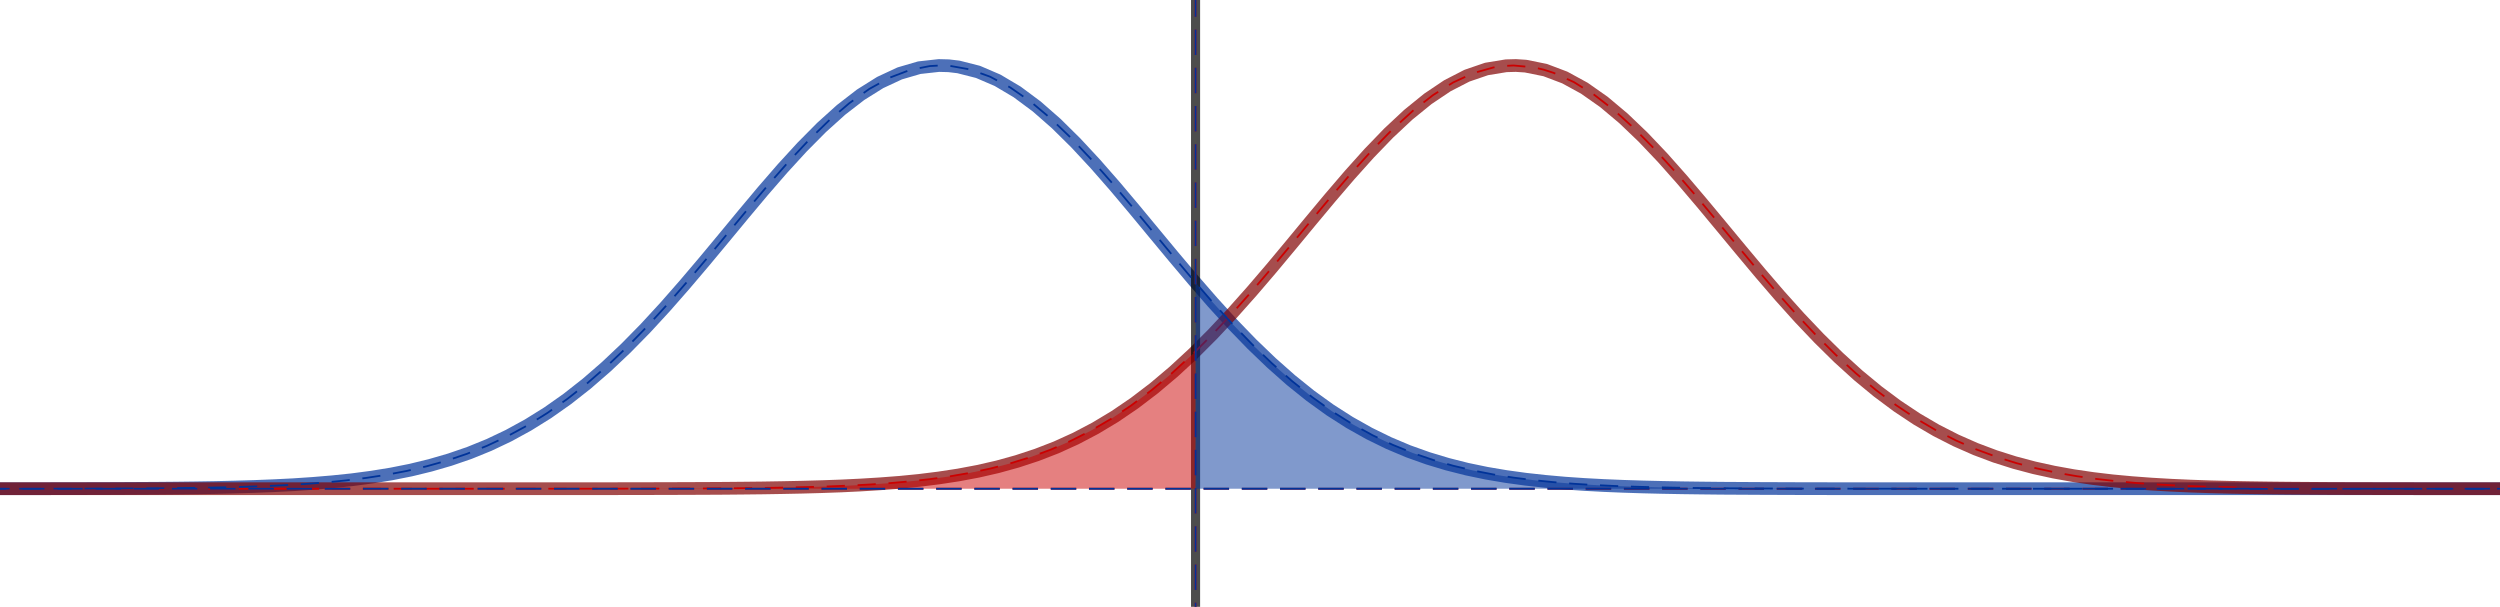<?xml version="1.0" encoding="ISO-8859-1" standalone="no"?>

<svg 
     version="1.1"
     baseProfile="full"
     xmlns="http://www.w3.org/2000/svg"
     xmlns:xlink="http://www.w3.org/1999/xlink"
     xmlns:ev="http://www.w3.org/2001/xml-events"
     width="11.8cm"
     height="2.864cm"
     viewBox="0 0 687 166"
     >
<title>

</title>
<g stroke-linejoin="miter" stroke-dashoffset="0" stroke-dasharray="none" stroke-width="1" stroke-miterlimit="10.000" stroke-linecap="square">
<g id="misc">
</g><!-- misc -->
<g id="layer0">
<clipPath id="clip084b903e-1c56-4e78-acc8-39957bb046e3">
  <path d="M 0 0 L 0 167.00 L 688.00 167.00 L 688.00 0 z"/>
</clipPath>
<g clip-path="url(#clip1)">
<g stroke-linejoin="round" stroke-width="3.5" stroke-linecap="round" fill="none" stroke-opacity=".698" stroke="#003399">
  <path d="M 0 133.92 L 5.375 133.92 L 10.750 133.92 L 16.125 133.91 L 21.500 133.90 L 26.875 133.89 L 32.250 133.87 L 37.625 133.84 L 43.000 133.81 L 48.375 133.76 L 53.750 133.69 L 59.125 133.60 L 64.500 133.47 L 69.875 133.31 L 75.250 133.10 L 80.625 132.83 L 86.000 132.47 L 91.375 132.02 L 96.750 131.46 L 102.12 130.75 L 107.50 129.88 L 112.88 128.81 L 118.25 127.50 L 123.62 125.94 L 129.00 124.09 L 134.38 121.90 L 139.75 119.35 L 145.12 116.41 L 150.50 113.06 L 155.88 109.27 L 161.25 105.05 L 166.62 100.39 L 172.00 95.305 L 177.38 89.827 L 182.75 83.998 L 188.12 77.877 L 193.50 71.539 L 198.88 65.071 L 204.25 58.576 L 209.62 52.166 L 215.00 45.962 L 220.38 40.088 L 225.75 34.668 L 231.12 29.824 L 236.50 25.668 L 241.88 22.298 L 247.25 19.797 L 252.62 18.228 L 258.00 17.630 L 260.69 17.700 L 263.38 18.017 L 268.75 19.382 L 274.12 21.688 L 279.50 24.878 L 284.88 28.874 L 290.25 33.580 L 295.62 38.886 L 301.00 44.674 L 306.38 50.818 L 311.75 57.194 L 317.12 63.681 L 322.50 70.163 L 327.88 76.537 L 333.25 82.711 L 338.62 88.608 L 344.00 94.165 L 349.38 99.336 L 354.75 104.09 L 360.12 108.41 L 365.50 112.29 L 370.88 115.73 L 376.25 118.75 L 381.62 121.38 L 387.00 123.65 L 392.38 125.57 L 397.75 127.19 L 403.12 128.55 L 408.50 129.67 L 413.88 130.58 L 419.25 131.32 L 424.62 131.91 L 430.00 132.39 L 435.38 132.76 L 440.75 133.05 L 446.12 133.27 L 451.50 133.44 L 456.88 133.57 L 462.25 133.67 L 467.62 133.74 L 473.00 133.80 L 478.38 133.83 L 483.75 133.86 L 489.12 133.88 L 494.50 133.90 L 499.88 133.91 L 505.25 133.92 L 510.62 133.92 L 516.00 133.92 L 521.38 133.93 L 526.75 133.93 L 532.12 133.93 L 537.50 133.93 L 542.88 133.93 L 548.25 133.93 L 553.62 133.93 L 559.00 133.93 L 564.38 133.93 L 569.75 133.93 L 575.12 133.93 L 580.50 133.93 L 585.88 133.93 L 591.25 133.93 L 596.62 133.93 L 602.00 133.93 L 607.38 133.93 L 612.75 133.93 L 618.12 133.93 L 623.50 133.93 L 628.88 133.93 L 634.25 133.93 L 639.62 133.93 L 645.00 133.93 L 650.38 133.93 L 655.75 133.93 L 661.12 133.93 L 666.50 133.93 L 671.88 133.93 L 677.25 133.93 L 682.62 133.93 L 688.00 133.93"/>
<title>Function f</title>
<desc>Function f: Normal(0, 1, x, false)</desc>

</g> <!-- drawing style -->
</g> <!-- clip1 -->
<clipPath id="clip0a566763-3ebe-4256-885d-2770754f5a0d">
  <path d="M 0 0 L 0 167.00 L 688.00 167.00 L 688.00 0 z"/>
</clipPath>
<g clip-path="url(#clip2)">
<g stroke-linejoin="round" stroke-width="3.5" stroke-linecap="round" fill="none" stroke-opacity=".698" stroke="#800000">
  <path d="M 0 133.93 L 5.375 133.93 L 10.750 133.93 L 16.125 133.93 L 21.500 133.93 L 26.875 133.93 L 32.250 133.93 L 37.625 133.93 L 43.000 133.93 L 48.375 133.93 L 53.750 133.93 L 59.125 133.93 L 64.500 133.93 L 69.875 133.93 L 75.250 133.93 L 80.625 133.93 L 86.000 133.93 L 91.375 133.93 L 96.750 133.93 L 102.12 133.93 L 107.50 133.93 L 112.88 133.93 L 118.25 133.93 L 123.62 133.93 L 129.00 133.93 L 134.38 133.93 L 139.75 133.93 L 145.12 133.93 L 150.50 133.93 L 155.88 133.92 L 161.25 133.92 L 166.62 133.92 L 172.00 133.91 L 177.38 133.90 L 182.75 133.89 L 188.12 133.87 L 193.50 133.85 L 198.88 133.82 L 204.25 133.77 L 209.62 133.71 L 215.00 133.62 L 220.38 133.51 L 225.75 133.36 L 231.12 133.17 L 236.50 132.91 L 241.88 132.58 L 247.25 132.17 L 252.62 131.64 L 258.00 130.97 L 263.38 130.15 L 268.75 129.14 L 274.12 127.91 L 279.50 126.42 L 284.88 124.65 L 290.25 122.57 L 295.62 120.13 L 301.00 117.30 L 306.38 114.07 L 311.75 110.41 L 317.12 106.32 L 322.50 101.78 L 327.88 96.818 L 333.25 91.450 L 338.62 85.717 L 344.00 79.674 L 349.38 73.390 L 354.75 66.950 L 360.12 60.452 L 365.50 54.005 L 370.88 47.728 L 376.25 41.746 L 381.62 36.182 L 387.00 31.159 L 392.38 26.793 L 397.75 23.187 L 403.12 20.427 L 408.50 18.583 L 413.88 17.702 L 416.56 17.629 L 419.25 17.804 L 424.62 18.888 L 430.00 20.927 L 435.38 23.868 L 440.75 27.640 L 446.12 32.152 L 451.50 37.296 L 456.88 42.957 L 462.25 49.011 L 467.62 55.333 L 473.00 61.800 L 478.38 68.295 L 483.75 74.710 L 489.12 80.951 L 494.50 86.935 L 499.88 92.596 L 505.25 97.882 L 510.62 102.76 L 516.00 107.20 L 521.38 111.21 L 526.75 114.78 L 532.12 117.92 L 537.50 120.66 L 542.88 123.03 L 548.25 125.05 L 553.62 126.75 L 559.00 128.18 L 564.38 129.36 L 569.75 130.33 L 575.12 131.12 L 580.50 131.76 L 585.88 132.26 L 591.25 132.66 L 596.62 132.97 L 602.00 133.21 L 607.38 133.40 L 612.75 133.54 L 618.12 133.64 L 623.50 133.72 L 628.88 133.78 L 634.25 133.82 L 639.62 133.86 L 645.00 133.88 L 650.38 133.89 L 655.75 133.91 L 661.12 133.91 L 666.50 133.92 L 671.88 133.92 L 677.25 133.93 L 682.62 133.93 L 688.00 133.93"/>
<title>Function g</title>
<desc>Function g: Normal(2.7, 1, x, false)</desc>

</g> <!-- drawing style -->
</g> <!-- clip2 -->
<clipPath id="clipc2e491a4-a1c9-4ab6-b495-14d1fcbc74bd">
  <path d="M 0 0 L 0 167.00 L 688.00 167.00 L 688.00 0 z"/>
</clipPath>
<g clip-path="url(#clip3)">
<g stroke-linejoin="round" stroke-width="2.5" stroke-linecap="round" fill="none" stroke-opacity=".698" stroke="#000000">
  <path d="M 328.54 172.00 L 328.54 -5"/>
<title>Line eq1</title>
<desc>eq1: x = 1.2</desc>

</g> <!-- drawing style -->
</g> <!-- clip3 -->
<clipPath id="clip2a325ea2-446e-46ba-94a7-35ff07436537">
  <path d="M 0 0 L 0 167.00 L 688.00 167.00 L 688.00 0 z"/>
</clipPath>
<g clip-path="url(#clip4)">
<g stroke-linejoin="round" stroke-dasharray="6.5,4" stroke-width=".5" stroke-linecap="butt" fill="none" stroke-opacity="1" stroke="#cc0000">
  <path d="M 328.54 172.00 L 328.54 -5"/>
<title>Inequality a</title>
<desc>Inequality a: x &lt; 1.2 ∧ 0 &lt; y &lt; g(x)</desc>

</g> <!-- drawing style -->
</g> <!-- clip4 -->
<clipPath id="clip6cd1791d-ed79-4e8c-b4a5-dbb19ec8442a">
  <path d="M 0 0 L 0 167.00 L 688.00 167.00 L 688.00 0 z"/>
</clipPath>
<g clip-path="url(#clip5)">
<g stroke-linejoin="round" stroke-dasharray="6.5,4" stroke-width=".5" stroke-linecap="butt" fill="none" stroke-opacity="1" stroke="#cc0000">
  <path d="M -5 133.93 L 693.00 133.93"/>
<title>Inequality a</title>
<desc>Inequality a: x &lt; 1.2 ∧ 0 &lt; y &lt; g(x)</desc>

</g> <!-- drawing style -->
</g> <!-- clip5 -->
<clipPath id="clip6cb03ef2-6496-4e91-afac-8db75257ad4a">
  <path d="M 0 0 L 0 167.00 L 688.00 167.00 L 688.00 0 z"/>
</clipPath>
<g clip-path="url(#clip6)">
<g stroke-linejoin="round" stroke-dasharray="4.5,4" stroke-width=".5" stroke-linecap="butt" fill="none" stroke-opacity="1" stroke="#cc0000">
  <path d="M -10.000 177.00 L -10.000 133.93 L -4.469 133.93 L 1.062 133.93 L 6.594 133.93 L 12.125 133.93 L 17.656 133.93 L 23.188 133.93 L 28.719 133.93 L 34.250 133.93 L 39.781 133.93 L 45.312 133.93 L 50.844 133.93 L 56.375 133.93 L 61.906 133.93 L 67.438 133.93 L 72.969 133.93 L 78.500 133.93 L 84.031 133.93 L 89.562 133.93 L 95.094 133.93 L 100.62 133.93 L 106.16 133.93 L 111.69 133.93 L 117.22 133.93 L 122.75 133.93 L 128.28 133.93 L 133.81 133.93 L 139.34 133.93 L 144.88 133.93 L 150.41 133.93 L 155.94 133.92 L 161.47 133.92 L 167.00 133.92 L 172.53 133.91 L 178.06 133.90 L 183.59 133.89 L 189.12 133.87 L 194.66 133.84 L 200.19 133.81 L 205.72 133.76 L 211.25 133.69 L 216.78 133.59 L 222.31 133.46 L 227.84 133.29 L 233.38 133.07 L 238.91 132.78 L 244.44 132.40 L 249.97 131.91 L 255.50 131.30 L 261.03 130.53 L 266.56 129.57 L 272.09 128.40 L 277.62 126.97 L 283.16 125.25 L 288.69 123.21 L 294.22 120.80 L 299.75 117.99 L 305.28 114.76 L 310.81 111.08 L 316.34 106.94 L 321.88 102.33 L 327.41 97.267 L 332.94 91.772 L 338.47 85.889 L 344.00 79.674 L 349.53 73.205 L 355.06 66.573 L 360.59 59.886 L 366.12 53.264 L 371.66 46.838 L 377.19 40.742 L 382.72 35.112 L 388.25 30.081 L 393.78 25.772 L 399.31 22.294 L 404.84 19.735 L 410.38 18.165 L 413.14 17.764 L 415.91 17.624 L 421.44 18.128 L 424.20 18.768 L 426.97 19.662 L 432.50 22.186 L 438.03 25.634 L 443.56 29.915 L 449.09 34.922 L 454.62 40.532 L 460.16 46.614 L 465.69 53.031 L 471.22 59.648 L 476.75 66.335 L 482.28 72.971 L 487.81 79.448 L 493.34 85.673 L 498.88 91.569 L 504.41 97.079 L 509.94 102.16 L 515.47 106.78 L 521.00 110.94 L 526.53 114.64 L 532.06 117.89 L 537.59 120.71 L 543.12 123.13 L 548.66 125.19 L 554.19 126.92 L 559.72 128.35 L 565.25 129.54 L 570.78 130.50 L 576.31 131.27 L 581.84 131.89 L 587.38 132.38 L 592.91 132.76 L 598.44 133.06 L 603.97 133.29 L 609.50 133.46 L 615.03 133.59 L 620.56 133.68 L 626.09 133.75 L 631.62 133.81 L 637.16 133.84 L 642.69 133.87 L 648.22 133.89 L 653.75 133.90 L 659.28 133.91 L 664.81 133.92 L 670.34 133.92 L 675.88 133.92 L 681.41 133.93 L 686.94 133.93 L 692.47 133.93 L 698.00 133.93 L 698.00 177.00 L -10.000 177.00 z"/>
<title>Inequality a</title>
<desc>Inequality a: x &lt; 1.2 ∧ 0 &lt; y &lt; g(x)</desc>

</g> <!-- drawing style -->
</g> <!-- clip6 -->
<clipPath id="clip2a1ead64-a9c0-4bef-aa5e-60311252e92b">
  <path d="M 0 0 L 0 167.00 L 688.00 167.00 L 688.00 0 z"/>
</clipPath>
<g clip-path="url(#clip7)">
<g fill-opacity=".498" fill-rule="nonzero" stroke="none" fill="#cc0000">
  <path d="M 328.54 96.137 L 327.41 97.267 L 321.88 102.33 L 316.34 106.94 L 310.81 111.08 L 305.28 114.76 L 299.75 117.99 L 294.22 120.80 L 288.69 123.21 L 283.16 125.25 L 277.62 126.97 L 272.09 128.40 L 266.56 129.57 L 261.03 130.53 L 255.50 131.30 L 249.97 131.91 L 244.44 132.40 L 238.91 132.78 L 233.38 133.07 L 227.84 133.29 L 222.31 133.46 L 216.78 133.59 L 211.25 133.69 L 205.72 133.76 L 200.19 133.81 L 194.66 133.84 L 189.12 133.87 L 183.59 133.89 L 178.06 133.90 L 172.53 133.91 L 167.00 133.92 L 161.47 133.92 L 155.94 133.92 L 150.41 133.93 L 144.88 133.93 L 139.34 133.93 L 133.81 133.93 L 128.28 133.93 L 122.75 133.93 L 117.22 133.93 L 111.69 133.93 L 106.16 133.93 L 100.62 133.93 L 95.094 133.93 L 89.562 133.93 L 84.031 133.93 L 328.54 133.93 L 328.54 96.137 z"/>
<title>Inequality a</title>
<desc>Inequality a: x &lt; 1.2 ∧ 0 &lt; y &lt; g(x)</desc>

</g> <!-- drawing style -->
</g> <!-- clip7 -->
<clipPath id="clip2a8ab06e-7b57-43f9-912a-e2e561bfafbd">
  <path d="M 0 0 L 0 167.00 L 688.00 167.00 L 688.00 0 z"/>
</clipPath>
<g clip-path="url(#clip8)">
<g stroke-linejoin="round" stroke-dasharray="6.5,4" stroke-width=".5" stroke-linecap="butt" fill="none" stroke-opacity="1" stroke="#003399">
  <path d="M 328.54 172.00 L 328.54 -5"/>
<title>Inequality b</title>
<desc>Inequality b: x &gt; 1.2 ∧ 0 &lt; y &lt; f(x)</desc>

</g> <!-- drawing style -->
</g> <!-- clip8 -->
<clipPath id="clipdc0177d7-1724-447a-8b9f-5c3f30b4aeb1">
  <path d="M 0 0 L 0 167.00 L 688.00 167.00 L 688.00 0 z"/>
</clipPath>
<g clip-path="url(#clip9)">
<g stroke-linejoin="round" stroke-dasharray="6.5,4" stroke-width=".5" stroke-linecap="butt" fill="none" stroke-opacity="1" stroke="#003399">
  <path d="M -5 133.93 L 693.00 133.93"/>
<title>Inequality b</title>
<desc>Inequality b: x &gt; 1.2 ∧ 0 &lt; y &lt; f(x)</desc>

</g> <!-- drawing style -->
</g> <!-- clip9 -->
<clipPath id="clip7566b71a-9cb2-4ac7-83cd-a9949d91d5e4">
  <path d="M 0 0 L 0 167.00 L 688.00 167.00 L 688.00 0 z"/>
</clipPath>
<g clip-path="url(#clip10)">
<g stroke-linejoin="round" stroke-dasharray="4.5,4" stroke-width=".5" stroke-linecap="butt" fill="none" stroke-opacity="1" stroke="#003399">
  <path d="M -10.000 177.00 L -10.000 133.93 L -4.469 133.93 L 1.062 133.92 L 6.594 133.92 L 12.125 133.92 L 17.656 133.91 L 23.188 133.90 L 28.719 133.88 L 34.250 133.86 L 39.781 133.83 L 45.312 133.79 L 50.844 133.73 L 56.375 133.65 L 61.906 133.54 L 67.438 133.39 L 72.969 133.20 L 78.500 132.94 L 84.031 132.61 L 89.562 132.19 L 95.094 131.65 L 100.62 130.96 L 106.16 130.11 L 111.69 129.06 L 117.22 127.77 L 122.75 126.22 L 128.28 124.35 L 133.81 122.14 L 139.34 119.56 L 144.88 116.56 L 150.41 113.12 L 155.94 109.23 L 161.47 104.87 L 167.00 100.05 L 172.53 94.780 L 178.06 89.100 L 183.59 83.055 L 189.12 76.712 L 194.66 70.155 L 200.19 63.484 L 205.72 56.811 L 211.25 50.263 L 216.78 43.972 L 222.31 38.075 L 227.84 32.706 L 233.38 27.994 L 238.91 24.056 L 244.44 20.993 L 249.97 18.884 L 255.50 17.786 L 258.27 17.626 L 261.03 17.727 L 266.56 18.710 L 272.09 20.709 L 277.62 23.669 L 283.16 27.514 L 288.69 32.145 L 294.22 37.446 L 299.75 43.291 L 305.28 49.545 L 310.81 56.071 L 316.34 62.736 L 321.88 69.413 L 327.41 75.988 L 332.94 82.359 L 338.47 88.441 L 344.00 94.165 L 349.53 99.480 L 355.06 104.35 L 360.59 108.76 L 366.12 112.71 L 371.66 116.19 L 377.19 119.24 L 382.72 121.87 L 388.25 124.12 L 393.78 126.02 L 399.31 127.61 L 404.84 128.93 L 410.38 130.01 L 415.91 130.88 L 421.44 131.58 L 426.97 132.13 L 432.50 132.57 L 438.03 132.91 L 443.56 133.17 L 449.09 133.37 L 454.62 133.52 L 460.16 133.64 L 465.69 133.72 L 471.22 133.78 L 476.75 133.82 L 482.28 133.86 L 487.81 133.88 L 493.34 133.90 L 498.88 133.91 L 504.41 133.91 L 509.94 133.92 L 515.47 133.92 L 521.00 133.93 L 526.53 133.93 L 532.06 133.93 L 537.59 133.93 L 543.12 133.93 L 548.66 133.93 L 554.19 133.93 L 559.72 133.93 L 565.25 133.93 L 570.78 133.93 L 576.31 133.93 L 581.84 133.93 L 587.38 133.93 L 592.91 133.93 L 598.44 133.93 L 603.97 133.93 L 609.50 133.93 L 615.03 133.93 L 620.56 133.93 L 626.09 133.93 L 631.62 133.93 L 637.16 133.93 L 642.69 133.93 L 648.22 133.93 L 653.75 133.93 L 659.28 133.93 L 664.81 133.93 L 670.34 133.93 L 675.88 133.93 L 681.41 133.93 L 686.94 133.93 L 692.47 133.93 L 698.00 133.93 L 698.00 177.00 L -10.000 177.00 z"/>
<title>Inequality b</title>
<desc>Inequality b: x &gt; 1.2 ∧ 0 &lt; y &lt; f(x)</desc>

</g> <!-- drawing style -->
</g> <!-- clip10 -->
<clipPath id="clip3e257ec4-e765-4927-bd88-eb4e1a746317">
  <path d="M 0 0 L 0 167.00 L 688.00 167.00 L 688.00 0 z"/>
</clipPath>
<g clip-path="url(#clip11)">
<g fill-opacity=".498" fill-rule="nonzero" stroke="none" fill="#003399">
  <path d="M 328.54 77.298 L 328.54 133.93 L 592.91 133.93 L 587.38 133.93 L 581.84 133.93 L 576.31 133.93 L 570.78 133.93 L 565.25 133.93 L 559.72 133.93 L 554.19 133.93 L 548.66 133.93 L 543.12 133.93 L 537.59 133.93 L 532.06 133.93 L 526.53 133.93 L 521.00 133.93 L 515.47 133.92 L 509.94 133.92 L 504.41 133.91 L 498.88 133.91 L 493.34 133.90 L 487.81 133.88 L 482.28 133.86 L 476.75 133.82 L 471.22 133.78 L 465.69 133.72 L 460.16 133.64 L 454.62 133.52 L 449.09 133.37 L 443.56 133.17 L 438.03 132.91 L 432.50 132.57 L 426.97 132.13 L 421.44 131.58 L 415.91 130.88 L 410.38 130.01 L 404.84 128.93 L 399.31 127.61 L 393.78 126.02 L 388.25 124.12 L 382.72 121.87 L 377.19 119.24 L 371.66 116.19 L 366.12 112.71 L 360.59 108.76 L 355.06 104.35 L 349.53 99.480 L 344.00 94.165 L 338.47 88.441 L 332.94 82.359 L 328.54 77.298 z"/>
<title>Inequality b</title>
<desc>Inequality b: x &gt; 1.2 ∧ 0 &lt; y &lt; f(x)</desc>

</g> <!-- drawing style -->
</g> <!-- clip11 -->
</g><!-- layer0 -->
<defs>

</defs> <!-- font definitions -->
</g> <!-- default stroke -->
</svg> <!-- bounding box -->
